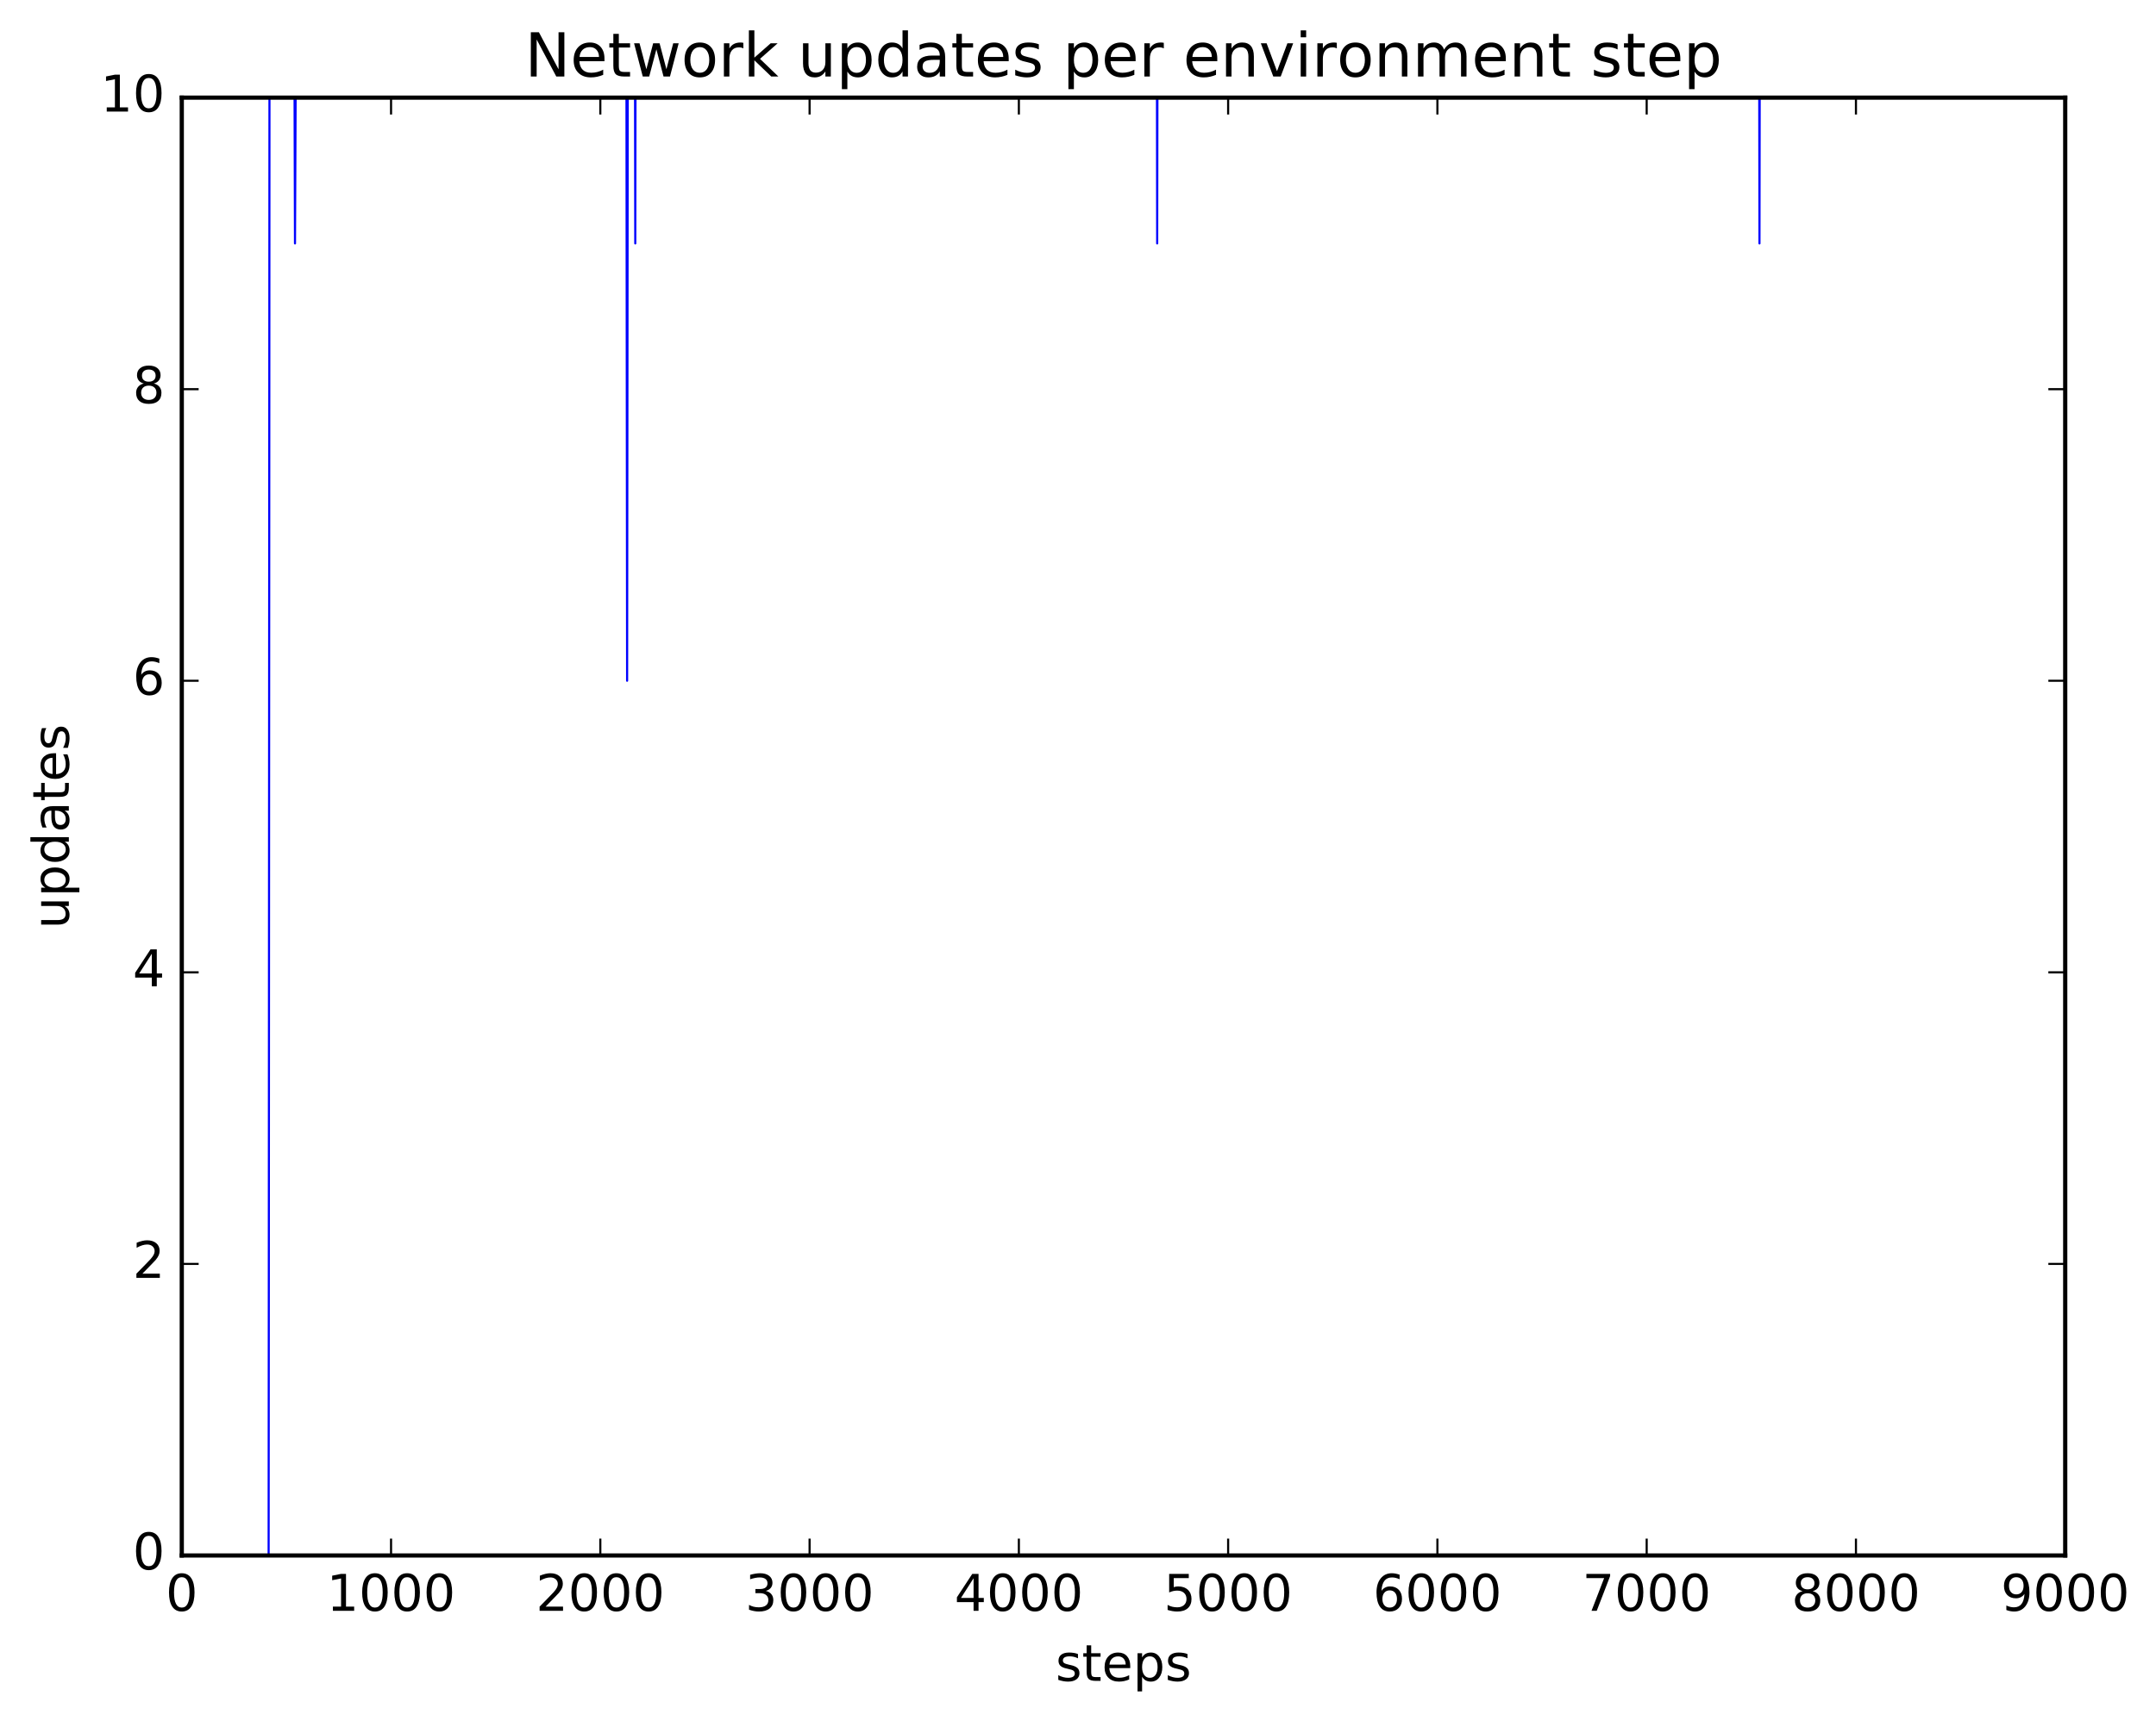 <?xml version="1.0" encoding="utf-8" standalone="no"?>
<!DOCTYPE svg PUBLIC "-//W3C//DTD SVG 1.1//EN"
  "http://www.w3.org/Graphics/SVG/1.1/DTD/svg11.dtd">
<!-- Created with matplotlib (http://matplotlib.org/) -->
<svg height="408pt" version="1.1" viewBox="0 0 511 408" width="511pt" xmlns="http://www.w3.org/2000/svg" xmlns:xlink="http://www.w3.org/1999/xlink">
 <defs>
  <style type="text/css">
*{stroke-linecap:butt;stroke-linejoin:round;stroke-miterlimit:100000;}
  </style>
 </defs>
 <g id="figure_1">
  <g id="patch_1">
   <path d="M 0 408.169 
L 511.954 408.169 
L 511.954 0 
L 0 0 
z
" style="fill:#ffffff;"/>
  </g>
  <g id="axes_1">
   <g id="patch_2">
    <path d="M 43.084 368.742 
L 489.484 368.742 
L 489.484 23.142 
L 43.084 23.142 
z
" style="fill:#ffffff;"/>
   </g>
   <g id="line2d_1">
    <path clip-path="url(#p668fd41ba5)" d="M 43.133 368.742 
L 63.668 368.742 
L 63.717 299.622 
L 63.866 23.142 
L 69.818 23.142 
L 69.917 57.702 
L 70.066 23.142 
L 148.484 23.142 
L 148.633 161.382 
L 148.781 23.142 
L 150.517 23.142 
L 150.567 57.702 
L 150.617 23.142 
L 274.22 23.142 
L 274.269 57.702 
L 274.319 23.142 
L 416.969 23.142 
L 417.018 57.702 
L 417.068 23.142 
L 454.764 23.142 
L 454.764 23.142 
" style="fill:none;stroke:#0000ff;stroke-linecap:square;stroke-width:0.5;"/>
   </g>
   <g id="patch_3">
    <path d="M 43.084 368.742 
L 43.084 23.142 
" style="fill:none;stroke:#000000;stroke-linecap:square;stroke-linejoin:miter;"/>
   </g>
   <g id="patch_4">
    <path d="M 489.484 368.742 
L 489.484 23.142 
" style="fill:none;stroke:#000000;stroke-linecap:square;stroke-linejoin:miter;"/>
   </g>
   <g id="patch_5">
    <path d="M 43.084 368.742 
L 489.484 368.742 
" style="fill:none;stroke:#000000;stroke-linecap:square;stroke-linejoin:miter;"/>
   </g>
   <g id="patch_6">
    <path d="M 43.084 23.142 
L 489.484 23.142 
" style="fill:none;stroke:#000000;stroke-linecap:square;stroke-linejoin:miter;"/>
   </g>
   <g id="matplotlib.axis_1">
    <g id="xtick_1">
     <g id="line2d_2">
      <defs>
       <path d="M 0 0 
L 0 -4 
" id="mf186eb97a8" style="stroke:#000000;stroke-width:0.5;"/>
      </defs>
      <g>
       <use style="stroke:#000000;stroke-width:0.5;" x="43.084" xlink:href="#mf186eb97a8" y="368.742"/>
      </g>
     </g>
     <g id="line2d_3">
      <defs>
       <path d="M 0 0 
L 0 4 
" id="m7da1efd481" style="stroke:#000000;stroke-width:0.5;"/>
      </defs>
      <g>
       <use style="stroke:#000000;stroke-width:0.5;" x="43.084" xlink:href="#m7da1efd481" y="23.142"/>
      </g>
     </g>
     <g id="text_1">
      <!-- 0 -->
      <defs>
       <path d="M 31.781 66.406 
Q 24.172 66.406 20.328 58.906 
Q 16.5 51.422 16.5 36.375 
Q 16.5 21.391 20.328 13.891 
Q 24.172 6.391 31.781 6.391 
Q 39.453 6.391 43.281 13.891 
Q 47.125 21.391 47.125 36.375 
Q 47.125 51.422 43.281 58.906 
Q 39.453 66.406 31.781 66.406 
M 31.781 74.219 
Q 44.047 74.219 50.516 64.516 
Q 56.984 54.828 56.984 36.375 
Q 56.984 17.969 50.516 8.266 
Q 44.047 -1.422 31.781 -1.422 
Q 19.531 -1.422 13.062 8.266 
Q 6.594 17.969 6.594 36.375 
Q 6.594 54.828 13.062 64.516 
Q 19.531 74.219 31.781 74.219 
" id="BitstreamVeraSans-Roman-30"/>
      </defs>
      <g transform="translate(39.266 381.86)scale(0.12 -0.12)">
       <use xlink:href="#BitstreamVeraSans-Roman-30"/>
      </g>
     </g>
    </g>
    <g id="xtick_2">
     <g id="line2d_4">
      <g>
       <use style="stroke:#000000;stroke-width:0.5;" x="92.684" xlink:href="#mf186eb97a8" y="368.742"/>
      </g>
     </g>
     <g id="line2d_5">
      <g>
       <use style="stroke:#000000;stroke-width:0.5;" x="92.684" xlink:href="#m7da1efd481" y="23.142"/>
      </g>
     </g>
     <g id="text_2">
      <!-- 1000 -->
      <defs>
       <path d="M 12.406 8.297 
L 28.516 8.297 
L 28.516 63.922 
L 10.984 60.406 
L 10.984 69.391 
L 28.422 72.906 
L 38.281 72.906 
L 38.281 8.297 
L 54.391 8.297 
L 54.391 0 
L 12.406 0 
z
" id="BitstreamVeraSans-Roman-31"/>
      </defs>
      <g transform="translate(77.414 381.86)scale(0.12 -0.12)">
       <use xlink:href="#BitstreamVeraSans-Roman-31"/>
       <use x="63.623" xlink:href="#BitstreamVeraSans-Roman-30"/>
       <use x="127.246" xlink:href="#BitstreamVeraSans-Roman-30"/>
       <use x="190.869" xlink:href="#BitstreamVeraSans-Roman-30"/>
      </g>
     </g>
    </g>
    <g id="xtick_3">
     <g id="line2d_6">
      <g>
       <use style="stroke:#000000;stroke-width:0.5;" x="142.284" xlink:href="#mf186eb97a8" y="368.742"/>
      </g>
     </g>
     <g id="line2d_7">
      <g>
       <use style="stroke:#000000;stroke-width:0.5;" x="142.284" xlink:href="#m7da1efd481" y="23.142"/>
      </g>
     </g>
     <g id="text_3">
      <!-- 2000 -->
      <defs>
       <path d="M 19.188 8.297 
L 53.609 8.297 
L 53.609 0 
L 7.328 0 
L 7.328 8.297 
Q 12.938 14.109 22.625 23.891 
Q 32.328 33.688 34.812 36.531 
Q 39.547 41.844 41.422 45.531 
Q 43.312 49.219 43.312 52.781 
Q 43.312 58.594 39.234 62.25 
Q 35.156 65.922 28.609 65.922 
Q 23.969 65.922 18.812 64.312 
Q 13.672 62.703 7.812 59.422 
L 7.812 69.391 
Q 13.766 71.781 18.938 73 
Q 24.125 74.219 28.422 74.219 
Q 39.75 74.219 46.484 68.547 
Q 53.219 62.891 53.219 53.422 
Q 53.219 48.922 51.531 44.891 
Q 49.859 40.875 45.406 35.406 
Q 44.188 33.984 37.641 27.219 
Q 31.109 20.453 19.188 8.297 
" id="BitstreamVeraSans-Roman-32"/>
      </defs>
      <g transform="translate(127.014 381.86)scale(0.12 -0.12)">
       <use xlink:href="#BitstreamVeraSans-Roman-32"/>
       <use x="63.623" xlink:href="#BitstreamVeraSans-Roman-30"/>
       <use x="127.246" xlink:href="#BitstreamVeraSans-Roman-30"/>
       <use x="190.869" xlink:href="#BitstreamVeraSans-Roman-30"/>
      </g>
     </g>
    </g>
    <g id="xtick_4">
     <g id="line2d_8">
      <g>
       <use style="stroke:#000000;stroke-width:0.5;" x="191.884" xlink:href="#mf186eb97a8" y="368.742"/>
      </g>
     </g>
     <g id="line2d_9">
      <g>
       <use style="stroke:#000000;stroke-width:0.5;" x="191.884" xlink:href="#m7da1efd481" y="23.142"/>
      </g>
     </g>
     <g id="text_4">
      <!-- 3000 -->
      <defs>
       <path d="M 40.578 39.312 
Q 47.656 37.797 51.625 33 
Q 55.609 28.219 55.609 21.188 
Q 55.609 10.406 48.188 4.484 
Q 40.766 -1.422 27.094 -1.422 
Q 22.516 -1.422 17.656 -0.516 
Q 12.797 0.391 7.625 2.203 
L 7.625 11.719 
Q 11.719 9.328 16.594 8.109 
Q 21.484 6.891 26.812 6.891 
Q 36.078 6.891 40.938 10.547 
Q 45.797 14.203 45.797 21.188 
Q 45.797 27.641 41.281 31.266 
Q 36.766 34.906 28.719 34.906 
L 20.219 34.906 
L 20.219 43.016 
L 29.109 43.016 
Q 36.375 43.016 40.234 45.922 
Q 44.094 48.828 44.094 54.297 
Q 44.094 59.906 40.109 62.906 
Q 36.141 65.922 28.719 65.922 
Q 24.656 65.922 20.016 65.031 
Q 15.375 64.156 9.812 62.312 
L 9.812 71.094 
Q 15.438 72.656 20.344 73.438 
Q 25.25 74.219 29.594 74.219 
Q 40.828 74.219 47.359 69.109 
Q 53.906 64.016 53.906 55.328 
Q 53.906 49.266 50.438 45.094 
Q 46.969 40.922 40.578 39.312 
" id="BitstreamVeraSans-Roman-33"/>
      </defs>
      <g transform="translate(176.614 381.86)scale(0.12 -0.12)">
       <use xlink:href="#BitstreamVeraSans-Roman-33"/>
       <use x="63.623" xlink:href="#BitstreamVeraSans-Roman-30"/>
       <use x="127.246" xlink:href="#BitstreamVeraSans-Roman-30"/>
       <use x="190.869" xlink:href="#BitstreamVeraSans-Roman-30"/>
      </g>
     </g>
    </g>
    <g id="xtick_5">
     <g id="line2d_10">
      <g>
       <use style="stroke:#000000;stroke-width:0.5;" x="241.484" xlink:href="#mf186eb97a8" y="368.742"/>
      </g>
     </g>
     <g id="line2d_11">
      <g>
       <use style="stroke:#000000;stroke-width:0.5;" x="241.484" xlink:href="#m7da1efd481" y="23.142"/>
      </g>
     </g>
     <g id="text_5">
      <!-- 4000 -->
      <defs>
       <path d="M 37.797 64.312 
L 12.891 25.391 
L 37.797 25.391 
z
M 35.203 72.906 
L 47.609 72.906 
L 47.609 25.391 
L 58.016 25.391 
L 58.016 17.188 
L 47.609 17.188 
L 47.609 0 
L 37.797 0 
L 37.797 17.188 
L 4.891 17.188 
L 4.891 26.703 
z
" id="BitstreamVeraSans-Roman-34"/>
      </defs>
      <g transform="translate(226.214 381.86)scale(0.12 -0.12)">
       <use xlink:href="#BitstreamVeraSans-Roman-34"/>
       <use x="63.623" xlink:href="#BitstreamVeraSans-Roman-30"/>
       <use x="127.246" xlink:href="#BitstreamVeraSans-Roman-30"/>
       <use x="190.869" xlink:href="#BitstreamVeraSans-Roman-30"/>
      </g>
     </g>
    </g>
    <g id="xtick_6">
     <g id="line2d_12">
      <g>
       <use style="stroke:#000000;stroke-width:0.5;" x="291.084" xlink:href="#mf186eb97a8" y="368.742"/>
      </g>
     </g>
     <g id="line2d_13">
      <g>
       <use style="stroke:#000000;stroke-width:0.5;" x="291.084" xlink:href="#m7da1efd481" y="23.142"/>
      </g>
     </g>
     <g id="text_6">
      <!-- 5000 -->
      <defs>
       <path d="M 10.797 72.906 
L 49.516 72.906 
L 49.516 64.594 
L 19.828 64.594 
L 19.828 46.734 
Q 21.969 47.469 24.109 47.828 
Q 26.266 48.188 28.422 48.188 
Q 40.625 48.188 47.75 41.5 
Q 54.891 34.812 54.891 23.391 
Q 54.891 11.625 47.562 5.094 
Q 40.234 -1.422 26.906 -1.422 
Q 22.312 -1.422 17.547 -0.641 
Q 12.797 0.141 7.719 1.703 
L 7.719 11.625 
Q 12.109 9.234 16.797 8.062 
Q 21.484 6.891 26.703 6.891 
Q 35.156 6.891 40.078 11.328 
Q 45.016 15.766 45.016 23.391 
Q 45.016 31 40.078 35.438 
Q 35.156 39.891 26.703 39.891 
Q 22.75 39.891 18.812 39.016 
Q 14.891 38.141 10.797 36.281 
z
" id="BitstreamVeraSans-Roman-35"/>
      </defs>
      <g transform="translate(275.814 381.86)scale(0.12 -0.12)">
       <use xlink:href="#BitstreamVeraSans-Roman-35"/>
       <use x="63.623" xlink:href="#BitstreamVeraSans-Roman-30"/>
       <use x="127.246" xlink:href="#BitstreamVeraSans-Roman-30"/>
       <use x="190.869" xlink:href="#BitstreamVeraSans-Roman-30"/>
      </g>
     </g>
    </g>
    <g id="xtick_7">
     <g id="line2d_14">
      <g>
       <use style="stroke:#000000;stroke-width:0.5;" x="340.684" xlink:href="#mf186eb97a8" y="368.742"/>
      </g>
     </g>
     <g id="line2d_15">
      <g>
       <use style="stroke:#000000;stroke-width:0.5;" x="340.684" xlink:href="#m7da1efd481" y="23.142"/>
      </g>
     </g>
     <g id="text_7">
      <!-- 6000 -->
      <defs>
       <path d="M 33.016 40.375 
Q 26.375 40.375 22.484 35.828 
Q 18.609 31.297 18.609 23.391 
Q 18.609 15.531 22.484 10.953 
Q 26.375 6.391 33.016 6.391 
Q 39.656 6.391 43.531 10.953 
Q 47.406 15.531 47.406 23.391 
Q 47.406 31.297 43.531 35.828 
Q 39.656 40.375 33.016 40.375 
M 52.594 71.297 
L 52.594 62.312 
Q 48.875 64.062 45.094 64.984 
Q 41.312 65.922 37.594 65.922 
Q 27.828 65.922 22.672 59.328 
Q 17.531 52.734 16.797 39.406 
Q 19.672 43.656 24.016 45.922 
Q 28.375 48.188 33.594 48.188 
Q 44.578 48.188 50.953 41.516 
Q 57.328 34.859 57.328 23.391 
Q 57.328 12.156 50.688 5.359 
Q 44.047 -1.422 33.016 -1.422 
Q 20.359 -1.422 13.672 8.266 
Q 6.984 17.969 6.984 36.375 
Q 6.984 53.656 15.188 63.938 
Q 23.391 74.219 37.203 74.219 
Q 40.922 74.219 44.703 73.484 
Q 48.484 72.75 52.594 71.297 
" id="BitstreamVeraSans-Roman-36"/>
      </defs>
      <g transform="translate(325.414 381.86)scale(0.12 -0.12)">
       <use xlink:href="#BitstreamVeraSans-Roman-36"/>
       <use x="63.623" xlink:href="#BitstreamVeraSans-Roman-30"/>
       <use x="127.246" xlink:href="#BitstreamVeraSans-Roman-30"/>
       <use x="190.869" xlink:href="#BitstreamVeraSans-Roman-30"/>
      </g>
     </g>
    </g>
    <g id="xtick_8">
     <g id="line2d_16">
      <g>
       <use style="stroke:#000000;stroke-width:0.5;" x="390.284" xlink:href="#mf186eb97a8" y="368.742"/>
      </g>
     </g>
     <g id="line2d_17">
      <g>
       <use style="stroke:#000000;stroke-width:0.5;" x="390.284" xlink:href="#m7da1efd481" y="23.142"/>
      </g>
     </g>
     <g id="text_8">
      <!-- 7000 -->
      <defs>
       <path d="M 8.203 72.906 
L 55.078 72.906 
L 55.078 68.703 
L 28.609 0 
L 18.312 0 
L 43.219 64.594 
L 8.203 64.594 
z
" id="BitstreamVeraSans-Roman-37"/>
      </defs>
      <g transform="translate(375.014 381.86)scale(0.12 -0.12)">
       <use xlink:href="#BitstreamVeraSans-Roman-37"/>
       <use x="63.623" xlink:href="#BitstreamVeraSans-Roman-30"/>
       <use x="127.246" xlink:href="#BitstreamVeraSans-Roman-30"/>
       <use x="190.869" xlink:href="#BitstreamVeraSans-Roman-30"/>
      </g>
     </g>
    </g>
    <g id="xtick_9">
     <g id="line2d_18">
      <g>
       <use style="stroke:#000000;stroke-width:0.5;" x="439.884" xlink:href="#mf186eb97a8" y="368.742"/>
      </g>
     </g>
     <g id="line2d_19">
      <g>
       <use style="stroke:#000000;stroke-width:0.5;" x="439.884" xlink:href="#m7da1efd481" y="23.142"/>
      </g>
     </g>
     <g id="text_9">
      <!-- 8000 -->
      <defs>
       <path d="M 31.781 34.625 
Q 24.75 34.625 20.719 30.859 
Q 16.703 27.094 16.703 20.516 
Q 16.703 13.922 20.719 10.156 
Q 24.75 6.391 31.781 6.391 
Q 38.812 6.391 42.859 10.172 
Q 46.922 13.969 46.922 20.516 
Q 46.922 27.094 42.891 30.859 
Q 38.875 34.625 31.781 34.625 
M 21.922 38.812 
Q 15.578 40.375 12.031 44.719 
Q 8.5 49.078 8.5 55.328 
Q 8.5 64.062 14.719 69.141 
Q 20.953 74.219 31.781 74.219 
Q 42.672 74.219 48.875 69.141 
Q 55.078 64.062 55.078 55.328 
Q 55.078 49.078 51.531 44.719 
Q 48 40.375 41.703 38.812 
Q 48.828 37.156 52.797 32.312 
Q 56.781 27.484 56.781 20.516 
Q 56.781 9.906 50.312 4.234 
Q 43.844 -1.422 31.781 -1.422 
Q 19.734 -1.422 13.25 4.234 
Q 6.781 9.906 6.781 20.516 
Q 6.781 27.484 10.781 32.312 
Q 14.797 37.156 21.922 38.812 
M 18.312 54.391 
Q 18.312 48.734 21.844 45.562 
Q 25.391 42.391 31.781 42.391 
Q 38.141 42.391 41.719 45.562 
Q 45.312 48.734 45.312 54.391 
Q 45.312 60.062 41.719 63.234 
Q 38.141 66.406 31.781 66.406 
Q 25.391 66.406 21.844 63.234 
Q 18.312 60.062 18.312 54.391 
" id="BitstreamVeraSans-Roman-38"/>
      </defs>
      <g transform="translate(424.614 381.86)scale(0.12 -0.12)">
       <use xlink:href="#BitstreamVeraSans-Roman-38"/>
       <use x="63.623" xlink:href="#BitstreamVeraSans-Roman-30"/>
       <use x="127.246" xlink:href="#BitstreamVeraSans-Roman-30"/>
       <use x="190.869" xlink:href="#BitstreamVeraSans-Roman-30"/>
      </g>
     </g>
    </g>
    <g id="xtick_10">
     <g id="line2d_20">
      <g>
       <use style="stroke:#000000;stroke-width:0.5;" x="489.484" xlink:href="#mf186eb97a8" y="368.742"/>
      </g>
     </g>
     <g id="line2d_21">
      <g>
       <use style="stroke:#000000;stroke-width:0.5;" x="489.484" xlink:href="#m7da1efd481" y="23.142"/>
      </g>
     </g>
     <g id="text_10">
      <!-- 9000 -->
      <defs>
       <path d="M 10.984 1.516 
L 10.984 10.5 
Q 14.703 8.734 18.5 7.812 
Q 22.312 6.891 25.984 6.891 
Q 35.75 6.891 40.891 13.453 
Q 46.047 20.016 46.781 33.406 
Q 43.953 29.203 39.594 26.953 
Q 35.25 24.703 29.984 24.703 
Q 19.047 24.703 12.672 31.312 
Q 6.297 37.938 6.297 49.422 
Q 6.297 60.641 12.938 67.422 
Q 19.578 74.219 30.609 74.219 
Q 43.266 74.219 49.922 64.516 
Q 56.594 54.828 56.594 36.375 
Q 56.594 19.141 48.406 8.859 
Q 40.234 -1.422 26.422 -1.422 
Q 22.703 -1.422 18.891 -0.688 
Q 15.094 0.047 10.984 1.516 
M 30.609 32.422 
Q 37.25 32.422 41.125 36.953 
Q 45.016 41.5 45.016 49.422 
Q 45.016 57.281 41.125 61.844 
Q 37.25 66.406 30.609 66.406 
Q 23.969 66.406 20.094 61.844 
Q 16.219 57.281 16.219 49.422 
Q 16.219 41.5 20.094 36.953 
Q 23.969 32.422 30.609 32.422 
" id="BitstreamVeraSans-Roman-39"/>
      </defs>
      <g transform="translate(474.214 381.86)scale(0.12 -0.12)">
       <use xlink:href="#BitstreamVeraSans-Roman-39"/>
       <use x="63.623" xlink:href="#BitstreamVeraSans-Roman-30"/>
       <use x="127.246" xlink:href="#BitstreamVeraSans-Roman-30"/>
       <use x="190.869" xlink:href="#BitstreamVeraSans-Roman-30"/>
      </g>
     </g>
    </g>
    <g id="text_11">
     <!-- steps -->
     <defs>
      <path d="M 18.109 8.203 
L 18.109 -20.797 
L 9.078 -20.797 
L 9.078 54.688 
L 18.109 54.688 
L 18.109 46.391 
Q 20.953 51.266 25.266 53.625 
Q 29.594 56 35.594 56 
Q 45.562 56 51.781 48.094 
Q 58.016 40.188 58.016 27.297 
Q 58.016 14.406 51.781 6.484 
Q 45.562 -1.422 35.594 -1.422 
Q 29.594 -1.422 25.266 0.953 
Q 20.953 3.328 18.109 8.203 
M 48.688 27.297 
Q 48.688 37.203 44.609 42.844 
Q 40.531 48.484 33.406 48.484 
Q 26.266 48.484 22.188 42.844 
Q 18.109 37.203 18.109 27.297 
Q 18.109 17.391 22.188 11.75 
Q 26.266 6.109 33.406 6.109 
Q 40.531 6.109 44.609 11.75 
Q 48.688 17.391 48.688 27.297 
" id="BitstreamVeraSans-Roman-70"/>
      <path d="M 18.312 70.219 
L 18.312 54.688 
L 36.812 54.688 
L 36.812 47.703 
L 18.312 47.703 
L 18.312 18.016 
Q 18.312 11.328 20.141 9.422 
Q 21.969 7.516 27.594 7.516 
L 36.812 7.516 
L 36.812 0 
L 27.594 0 
Q 17.188 0 13.234 3.875 
Q 9.281 7.766 9.281 18.016 
L 9.281 47.703 
L 2.688 47.703 
L 2.688 54.688 
L 9.281 54.688 
L 9.281 70.219 
z
" id="BitstreamVeraSans-Roman-74"/>
      <path d="M 44.281 53.078 
L 44.281 44.578 
Q 40.484 46.531 36.375 47.5 
Q 32.281 48.484 27.875 48.484 
Q 21.188 48.484 17.844 46.438 
Q 14.5 44.391 14.5 40.281 
Q 14.5 37.156 16.891 35.375 
Q 19.281 33.594 26.516 31.984 
L 29.594 31.297 
Q 39.156 29.25 43.188 25.516 
Q 47.219 21.781 47.219 15.094 
Q 47.219 7.469 41.188 3.016 
Q 35.156 -1.422 24.609 -1.422 
Q 20.219 -1.422 15.453 -0.562 
Q 10.688 0.297 5.422 2 
L 5.422 11.281 
Q 10.406 8.688 15.234 7.391 
Q 20.062 6.109 24.812 6.109 
Q 31.156 6.109 34.562 8.281 
Q 37.984 10.453 37.984 14.406 
Q 37.984 18.062 35.516 20.016 
Q 33.062 21.969 24.703 23.781 
L 21.578 24.516 
Q 13.234 26.266 9.516 29.906 
Q 5.812 33.547 5.812 39.891 
Q 5.812 47.609 11.281 51.797 
Q 16.75 56 26.812 56 
Q 31.781 56 36.172 55.266 
Q 40.578 54.547 44.281 53.078 
" id="BitstreamVeraSans-Roman-73"/>
      <path d="M 56.203 29.594 
L 56.203 25.203 
L 14.891 25.203 
Q 15.484 15.922 20.484 11.062 
Q 25.484 6.203 34.422 6.203 
Q 39.594 6.203 44.453 7.469 
Q 49.312 8.734 54.109 11.281 
L 54.109 2.781 
Q 49.266 0.734 44.188 -0.344 
Q 39.109 -1.422 33.891 -1.422 
Q 20.797 -1.422 13.156 6.188 
Q 5.516 13.812 5.516 26.812 
Q 5.516 40.234 12.766 48.109 
Q 20.016 56 32.328 56 
Q 43.359 56 49.781 48.891 
Q 56.203 41.797 56.203 29.594 
M 47.219 32.234 
Q 47.125 39.594 43.094 43.984 
Q 39.062 48.391 32.422 48.391 
Q 24.906 48.391 20.391 44.141 
Q 15.875 39.891 15.188 32.172 
z
" id="BitstreamVeraSans-Roman-65"/>
     </defs>
     <g transform="translate(250.179 398.474)scale(0.12 -0.12)">
      <use xlink:href="#BitstreamVeraSans-Roman-73"/>
      <use x="52.1" xlink:href="#BitstreamVeraSans-Roman-74"/>
      <use x="91.309" xlink:href="#BitstreamVeraSans-Roman-65"/>
      <use x="152.832" xlink:href="#BitstreamVeraSans-Roman-70"/>
      <use x="216.309" xlink:href="#BitstreamVeraSans-Roman-73"/>
     </g>
    </g>
   </g>
   <g id="matplotlib.axis_2">
    <g id="ytick_1">
     <g id="line2d_22">
      <defs>
       <path d="M 0 0 
L 4 0 
" id="me516b8992a" style="stroke:#000000;stroke-width:0.5;"/>
      </defs>
      <g>
       <use style="stroke:#000000;stroke-width:0.5;" x="43.084" xlink:href="#me516b8992a" y="368.742"/>
      </g>
     </g>
     <g id="line2d_23">
      <defs>
       <path d="M 0 0 
L -4 0 
" id="md25901758a" style="stroke:#000000;stroke-width:0.5;"/>
      </defs>
      <g>
       <use style="stroke:#000000;stroke-width:0.5;" x="489.484" xlink:href="#md25901758a" y="368.742"/>
      </g>
     </g>
     <g id="text_12">
      <!-- 0 -->
      <g transform="translate(31.449 372.053)scale(0.12 -0.12)">
       <use xlink:href="#BitstreamVeraSans-Roman-30"/>
      </g>
     </g>
    </g>
    <g id="ytick_2">
     <g id="line2d_24">
      <g>
       <use style="stroke:#000000;stroke-width:0.5;" x="43.084" xlink:href="#me516b8992a" y="299.622"/>
      </g>
     </g>
     <g id="line2d_25">
      <g>
       <use style="stroke:#000000;stroke-width:0.5;" x="489.484" xlink:href="#md25901758a" y="299.622"/>
      </g>
     </g>
     <g id="text_13">
      <!-- 2 -->
      <g transform="translate(31.449 302.933)scale(0.12 -0.12)">
       <use xlink:href="#BitstreamVeraSans-Roman-32"/>
      </g>
     </g>
    </g>
    <g id="ytick_3">
     <g id="line2d_26">
      <g>
       <use style="stroke:#000000;stroke-width:0.5;" x="43.084" xlink:href="#me516b8992a" y="230.502"/>
      </g>
     </g>
     <g id="line2d_27">
      <g>
       <use style="stroke:#000000;stroke-width:0.5;" x="489.484" xlink:href="#md25901758a" y="230.502"/>
      </g>
     </g>
     <g id="text_14">
      <!-- 4 -->
      <g transform="translate(31.449 233.813)scale(0.12 -0.12)">
       <use xlink:href="#BitstreamVeraSans-Roman-34"/>
      </g>
     </g>
    </g>
    <g id="ytick_4">
     <g id="line2d_28">
      <g>
       <use style="stroke:#000000;stroke-width:0.5;" x="43.084" xlink:href="#me516b8992a" y="161.382"/>
      </g>
     </g>
     <g id="line2d_29">
      <g>
       <use style="stroke:#000000;stroke-width:0.5;" x="489.484" xlink:href="#md25901758a" y="161.382"/>
      </g>
     </g>
     <g id="text_15">
      <!-- 6 -->
      <g transform="translate(31.449 164.693)scale(0.12 -0.12)">
       <use xlink:href="#BitstreamVeraSans-Roman-36"/>
      </g>
     </g>
    </g>
    <g id="ytick_5">
     <g id="line2d_30">
      <g>
       <use style="stroke:#000000;stroke-width:0.5;" x="43.084" xlink:href="#me516b8992a" y="92.262"/>
      </g>
     </g>
     <g id="line2d_31">
      <g>
       <use style="stroke:#000000;stroke-width:0.5;" x="489.484" xlink:href="#md25901758a" y="92.262"/>
      </g>
     </g>
     <g id="text_16">
      <!-- 8 -->
      <g transform="translate(31.449 95.573)scale(0.12 -0.12)">
       <use xlink:href="#BitstreamVeraSans-Roman-38"/>
      </g>
     </g>
    </g>
    <g id="ytick_6">
     <g id="line2d_32">
      <g>
       <use style="stroke:#000000;stroke-width:0.5;" x="43.084" xlink:href="#me516b8992a" y="23.142"/>
      </g>
     </g>
     <g id="line2d_33">
      <g>
       <use style="stroke:#000000;stroke-width:0.5;" x="489.484" xlink:href="#md25901758a" y="23.142"/>
      </g>
     </g>
     <g id="text_17">
      <!-- 10 -->
      <g transform="translate(23.814 26.453)scale(0.12 -0.12)">
       <use xlink:href="#BitstreamVeraSans-Roman-31"/>
       <use x="63.623" xlink:href="#BitstreamVeraSans-Roman-30"/>
      </g>
     </g>
    </g>
    <g id="text_18">
     <!-- updates -->
     <defs>
      <path d="M 34.281 27.484 
Q 23.391 27.484 19.188 25 
Q 14.984 22.516 14.984 16.5 
Q 14.984 11.719 18.141 8.906 
Q 21.297 6.109 26.703 6.109 
Q 34.188 6.109 38.703 11.406 
Q 43.219 16.703 43.219 25.484 
L 43.219 27.484 
z
M 52.203 31.203 
L 52.203 0 
L 43.219 0 
L 43.219 8.297 
Q 40.141 3.328 35.547 0.953 
Q 30.953 -1.422 24.312 -1.422 
Q 15.922 -1.422 10.953 3.297 
Q 6 8.016 6 15.922 
Q 6 25.141 12.172 29.828 
Q 18.359 34.516 30.609 34.516 
L 43.219 34.516 
L 43.219 35.406 
Q 43.219 41.609 39.141 45 
Q 35.062 48.391 27.688 48.391 
Q 23 48.391 18.547 47.266 
Q 14.109 46.141 10.016 43.891 
L 10.016 52.203 
Q 14.938 54.109 19.578 55.047 
Q 24.219 56 28.609 56 
Q 40.484 56 46.344 49.844 
Q 52.203 43.703 52.203 31.203 
" id="BitstreamVeraSans-Roman-61"/>
      <path d="M 8.5 21.578 
L 8.5 54.688 
L 17.484 54.688 
L 17.484 21.922 
Q 17.484 14.156 20.5 10.266 
Q 23.531 6.391 29.594 6.391 
Q 36.859 6.391 41.078 11.031 
Q 45.312 15.672 45.312 23.688 
L 45.312 54.688 
L 54.297 54.688 
L 54.297 0 
L 45.312 0 
L 45.312 8.406 
Q 42.047 3.422 37.719 1 
Q 33.406 -1.422 27.688 -1.422 
Q 18.266 -1.422 13.375 4.438 
Q 8.5 10.297 8.5 21.578 
" id="BitstreamVeraSans-Roman-75"/>
      <path d="M 45.406 46.391 
L 45.406 75.984 
L 54.391 75.984 
L 54.391 0 
L 45.406 0 
L 45.406 8.203 
Q 42.578 3.328 38.25 0.953 
Q 33.938 -1.422 27.875 -1.422 
Q 17.969 -1.422 11.734 6.484 
Q 5.516 14.406 5.516 27.297 
Q 5.516 40.188 11.734 48.094 
Q 17.969 56 27.875 56 
Q 33.938 56 38.25 53.625 
Q 42.578 51.266 45.406 46.391 
M 14.797 27.297 
Q 14.797 17.391 18.875 11.75 
Q 22.953 6.109 30.078 6.109 
Q 37.203 6.109 41.297 11.75 
Q 45.406 17.391 45.406 27.297 
Q 45.406 37.203 41.297 42.844 
Q 37.203 48.484 30.078 48.484 
Q 22.953 48.484 18.875 42.844 
Q 14.797 37.203 14.797 27.297 
" id="BitstreamVeraSans-Roman-64"/>
     </defs>
     <g transform="translate(16.318 220.209)rotate(-90.0)scale(0.12 -0.12)">
      <use xlink:href="#BitstreamVeraSans-Roman-75"/>
      <use x="63.379" xlink:href="#BitstreamVeraSans-Roman-70"/>
      <use x="126.855" xlink:href="#BitstreamVeraSans-Roman-64"/>
      <use x="190.332" xlink:href="#BitstreamVeraSans-Roman-61"/>
      <use x="251.611" xlink:href="#BitstreamVeraSans-Roman-74"/>
      <use x="290.82" xlink:href="#BitstreamVeraSans-Roman-65"/>
      <use x="352.344" xlink:href="#BitstreamVeraSans-Roman-73"/>
     </g>
    </g>
   </g>
   <g id="text_19">
    <!-- Network updates per environment step -->
    <defs>
     <path d="M 41.109 46.297 
Q 39.594 47.172 37.812 47.578 
Q 36.031 48 33.891 48 
Q 26.266 48 22.188 43.047 
Q 18.109 38.094 18.109 28.812 
L 18.109 0 
L 9.078 0 
L 9.078 54.688 
L 18.109 54.688 
L 18.109 46.188 
Q 20.953 51.172 25.484 53.578 
Q 30.031 56 36.531 56 
Q 37.453 56 38.578 55.875 
Q 39.703 55.766 41.062 55.516 
z
" id="BitstreamVeraSans-Roman-72"/>
     <path d="M 9.422 54.688 
L 18.406 54.688 
L 18.406 0 
L 9.422 0 
z
M 9.422 75.984 
L 18.406 75.984 
L 18.406 64.594 
L 9.422 64.594 
z
" id="BitstreamVeraSans-Roman-69"/>
     <path d="M 30.609 48.391 
Q 23.391 48.391 19.188 42.75 
Q 14.984 37.109 14.984 27.297 
Q 14.984 17.484 19.156 11.844 
Q 23.344 6.203 30.609 6.203 
Q 37.797 6.203 41.984 11.859 
Q 46.188 17.531 46.188 27.297 
Q 46.188 37.016 41.984 42.703 
Q 37.797 48.391 30.609 48.391 
M 30.609 56 
Q 42.328 56 49.016 48.375 
Q 55.719 40.766 55.719 27.297 
Q 55.719 13.875 49.016 6.219 
Q 42.328 -1.422 30.609 -1.422 
Q 18.844 -1.422 12.172 6.219 
Q 5.516 13.875 5.516 27.297 
Q 5.516 40.766 12.172 48.375 
Q 18.844 56 30.609 56 
" id="BitstreamVeraSans-Roman-6f"/>
     <path d="M 9.078 75.984 
L 18.109 75.984 
L 18.109 31.109 
L 44.922 54.688 
L 56.391 54.688 
L 27.391 29.109 
L 57.625 0 
L 45.906 0 
L 18.109 26.703 
L 18.109 0 
L 9.078 0 
z
" id="BitstreamVeraSans-Roman-6b"/>
     <path d="M 2.984 54.688 
L 12.5 54.688 
L 29.594 8.797 
L 46.688 54.688 
L 56.203 54.688 
L 35.688 0 
L 23.484 0 
z
" id="BitstreamVeraSans-Roman-76"/>
     <path d="M 9.812 72.906 
L 23.094 72.906 
L 55.422 11.922 
L 55.422 72.906 
L 64.984 72.906 
L 64.984 0 
L 51.703 0 
L 19.391 60.984 
L 19.391 0 
L 9.812 0 
z
" id="BitstreamVeraSans-Roman-4e"/>
     <path d="M 54.891 33.016 
L 54.891 0 
L 45.906 0 
L 45.906 32.719 
Q 45.906 40.484 42.875 44.328 
Q 39.844 48.188 33.797 48.188 
Q 26.516 48.188 22.312 43.547 
Q 18.109 38.922 18.109 30.906 
L 18.109 0 
L 9.078 0 
L 9.078 54.688 
L 18.109 54.688 
L 18.109 46.188 
Q 21.344 51.125 25.703 53.562 
Q 30.078 56 35.797 56 
Q 45.219 56 50.047 50.172 
Q 54.891 44.344 54.891 33.016 
" id="BitstreamVeraSans-Roman-6e"/>
     <path d="M 52 44.188 
Q 55.375 50.25 60.062 53.125 
Q 64.75 56 71.094 56 
Q 79.641 56 84.281 50.016 
Q 88.922 44.047 88.922 33.016 
L 88.922 0 
L 79.891 0 
L 79.891 32.719 
Q 79.891 40.578 77.094 44.375 
Q 74.312 48.188 68.609 48.188 
Q 61.625 48.188 57.562 43.547 
Q 53.516 38.922 53.516 30.906 
L 53.516 0 
L 44.484 0 
L 44.484 32.719 
Q 44.484 40.625 41.703 44.406 
Q 38.922 48.188 33.109 48.188 
Q 26.219 48.188 22.156 43.531 
Q 18.109 38.875 18.109 30.906 
L 18.109 0 
L 9.078 0 
L 9.078 54.688 
L 18.109 54.688 
L 18.109 46.188 
Q 21.188 51.219 25.484 53.609 
Q 29.781 56 35.688 56 
Q 41.656 56 45.828 52.969 
Q 50 49.953 52 44.188 
" id="BitstreamVeraSans-Roman-6d"/>
     <path d="M 4.203 54.688 
L 13.188 54.688 
L 24.422 12.016 
L 35.594 54.688 
L 46.188 54.688 
L 57.422 12.016 
L 68.609 54.688 
L 77.594 54.688 
L 63.281 0 
L 52.688 0 
L 40.922 44.828 
L 29.109 0 
L 18.5 0 
z
" id="BitstreamVeraSans-Roman-77"/>
     <path id="BitstreamVeraSans-Roman-20"/>
    </defs>
    <g transform="translate(124.402 18.142)scale(0.144 -0.144)">
     <use xlink:href="#BitstreamVeraSans-Roman-4e"/>
     <use x="74.805" xlink:href="#BitstreamVeraSans-Roman-65"/>
     <use x="136.328" xlink:href="#BitstreamVeraSans-Roman-74"/>
     <use x="175.537" xlink:href="#BitstreamVeraSans-Roman-77"/>
     <use x="257.324" xlink:href="#BitstreamVeraSans-Roman-6f"/>
     <use x="318.506" xlink:href="#BitstreamVeraSans-Roman-72"/>
     <use x="359.619" xlink:href="#BitstreamVeraSans-Roman-6b"/>
     <use x="417.529" xlink:href="#BitstreamVeraSans-Roman-20"/>
     <use x="449.316" xlink:href="#BitstreamVeraSans-Roman-75"/>
     <use x="512.695" xlink:href="#BitstreamVeraSans-Roman-70"/>
     <use x="576.172" xlink:href="#BitstreamVeraSans-Roman-64"/>
     <use x="639.648" xlink:href="#BitstreamVeraSans-Roman-61"/>
     <use x="700.928" xlink:href="#BitstreamVeraSans-Roman-74"/>
     <use x="740.137" xlink:href="#BitstreamVeraSans-Roman-65"/>
     <use x="801.66" xlink:href="#BitstreamVeraSans-Roman-73"/>
     <use x="853.76" xlink:href="#BitstreamVeraSans-Roman-20"/>
     <use x="885.547" xlink:href="#BitstreamVeraSans-Roman-70"/>
     <use x="949.023" xlink:href="#BitstreamVeraSans-Roman-65"/>
     <use x="1010.547" xlink:href="#BitstreamVeraSans-Roman-72"/>
     <use x="1051.66" xlink:href="#BitstreamVeraSans-Roman-20"/>
     <use x="1083.447" xlink:href="#BitstreamVeraSans-Roman-65"/>
     <use x="1144.971" xlink:href="#BitstreamVeraSans-Roman-6e"/>
     <use x="1208.35" xlink:href="#BitstreamVeraSans-Roman-76"/>
     <use x="1267.529" xlink:href="#BitstreamVeraSans-Roman-69"/>
     <use x="1295.312" xlink:href="#BitstreamVeraSans-Roman-72"/>
     <use x="1336.395" xlink:href="#BitstreamVeraSans-Roman-6f"/>
     <use x="1397.576" xlink:href="#BitstreamVeraSans-Roman-6e"/>
     <use x="1460.955" xlink:href="#BitstreamVeraSans-Roman-6d"/>
     <use x="1558.367" xlink:href="#BitstreamVeraSans-Roman-65"/>
     <use x="1619.891" xlink:href="#BitstreamVeraSans-Roman-6e"/>
     <use x="1683.27" xlink:href="#BitstreamVeraSans-Roman-74"/>
     <use x="1722.479" xlink:href="#BitstreamVeraSans-Roman-20"/>
     <use x="1754.266" xlink:href="#BitstreamVeraSans-Roman-73"/>
     <use x="1806.365" xlink:href="#BitstreamVeraSans-Roman-74"/>
     <use x="1845.574" xlink:href="#BitstreamVeraSans-Roman-65"/>
     <use x="1907.098" xlink:href="#BitstreamVeraSans-Roman-70"/>
    </g>
   </g>
  </g>
 </g>
 <defs>
  <clipPath id="p668fd41ba5">
   <rect height="345.6" width="446.4" x="43.084" y="23.142"/>
  </clipPath>
 </defs>
</svg>
